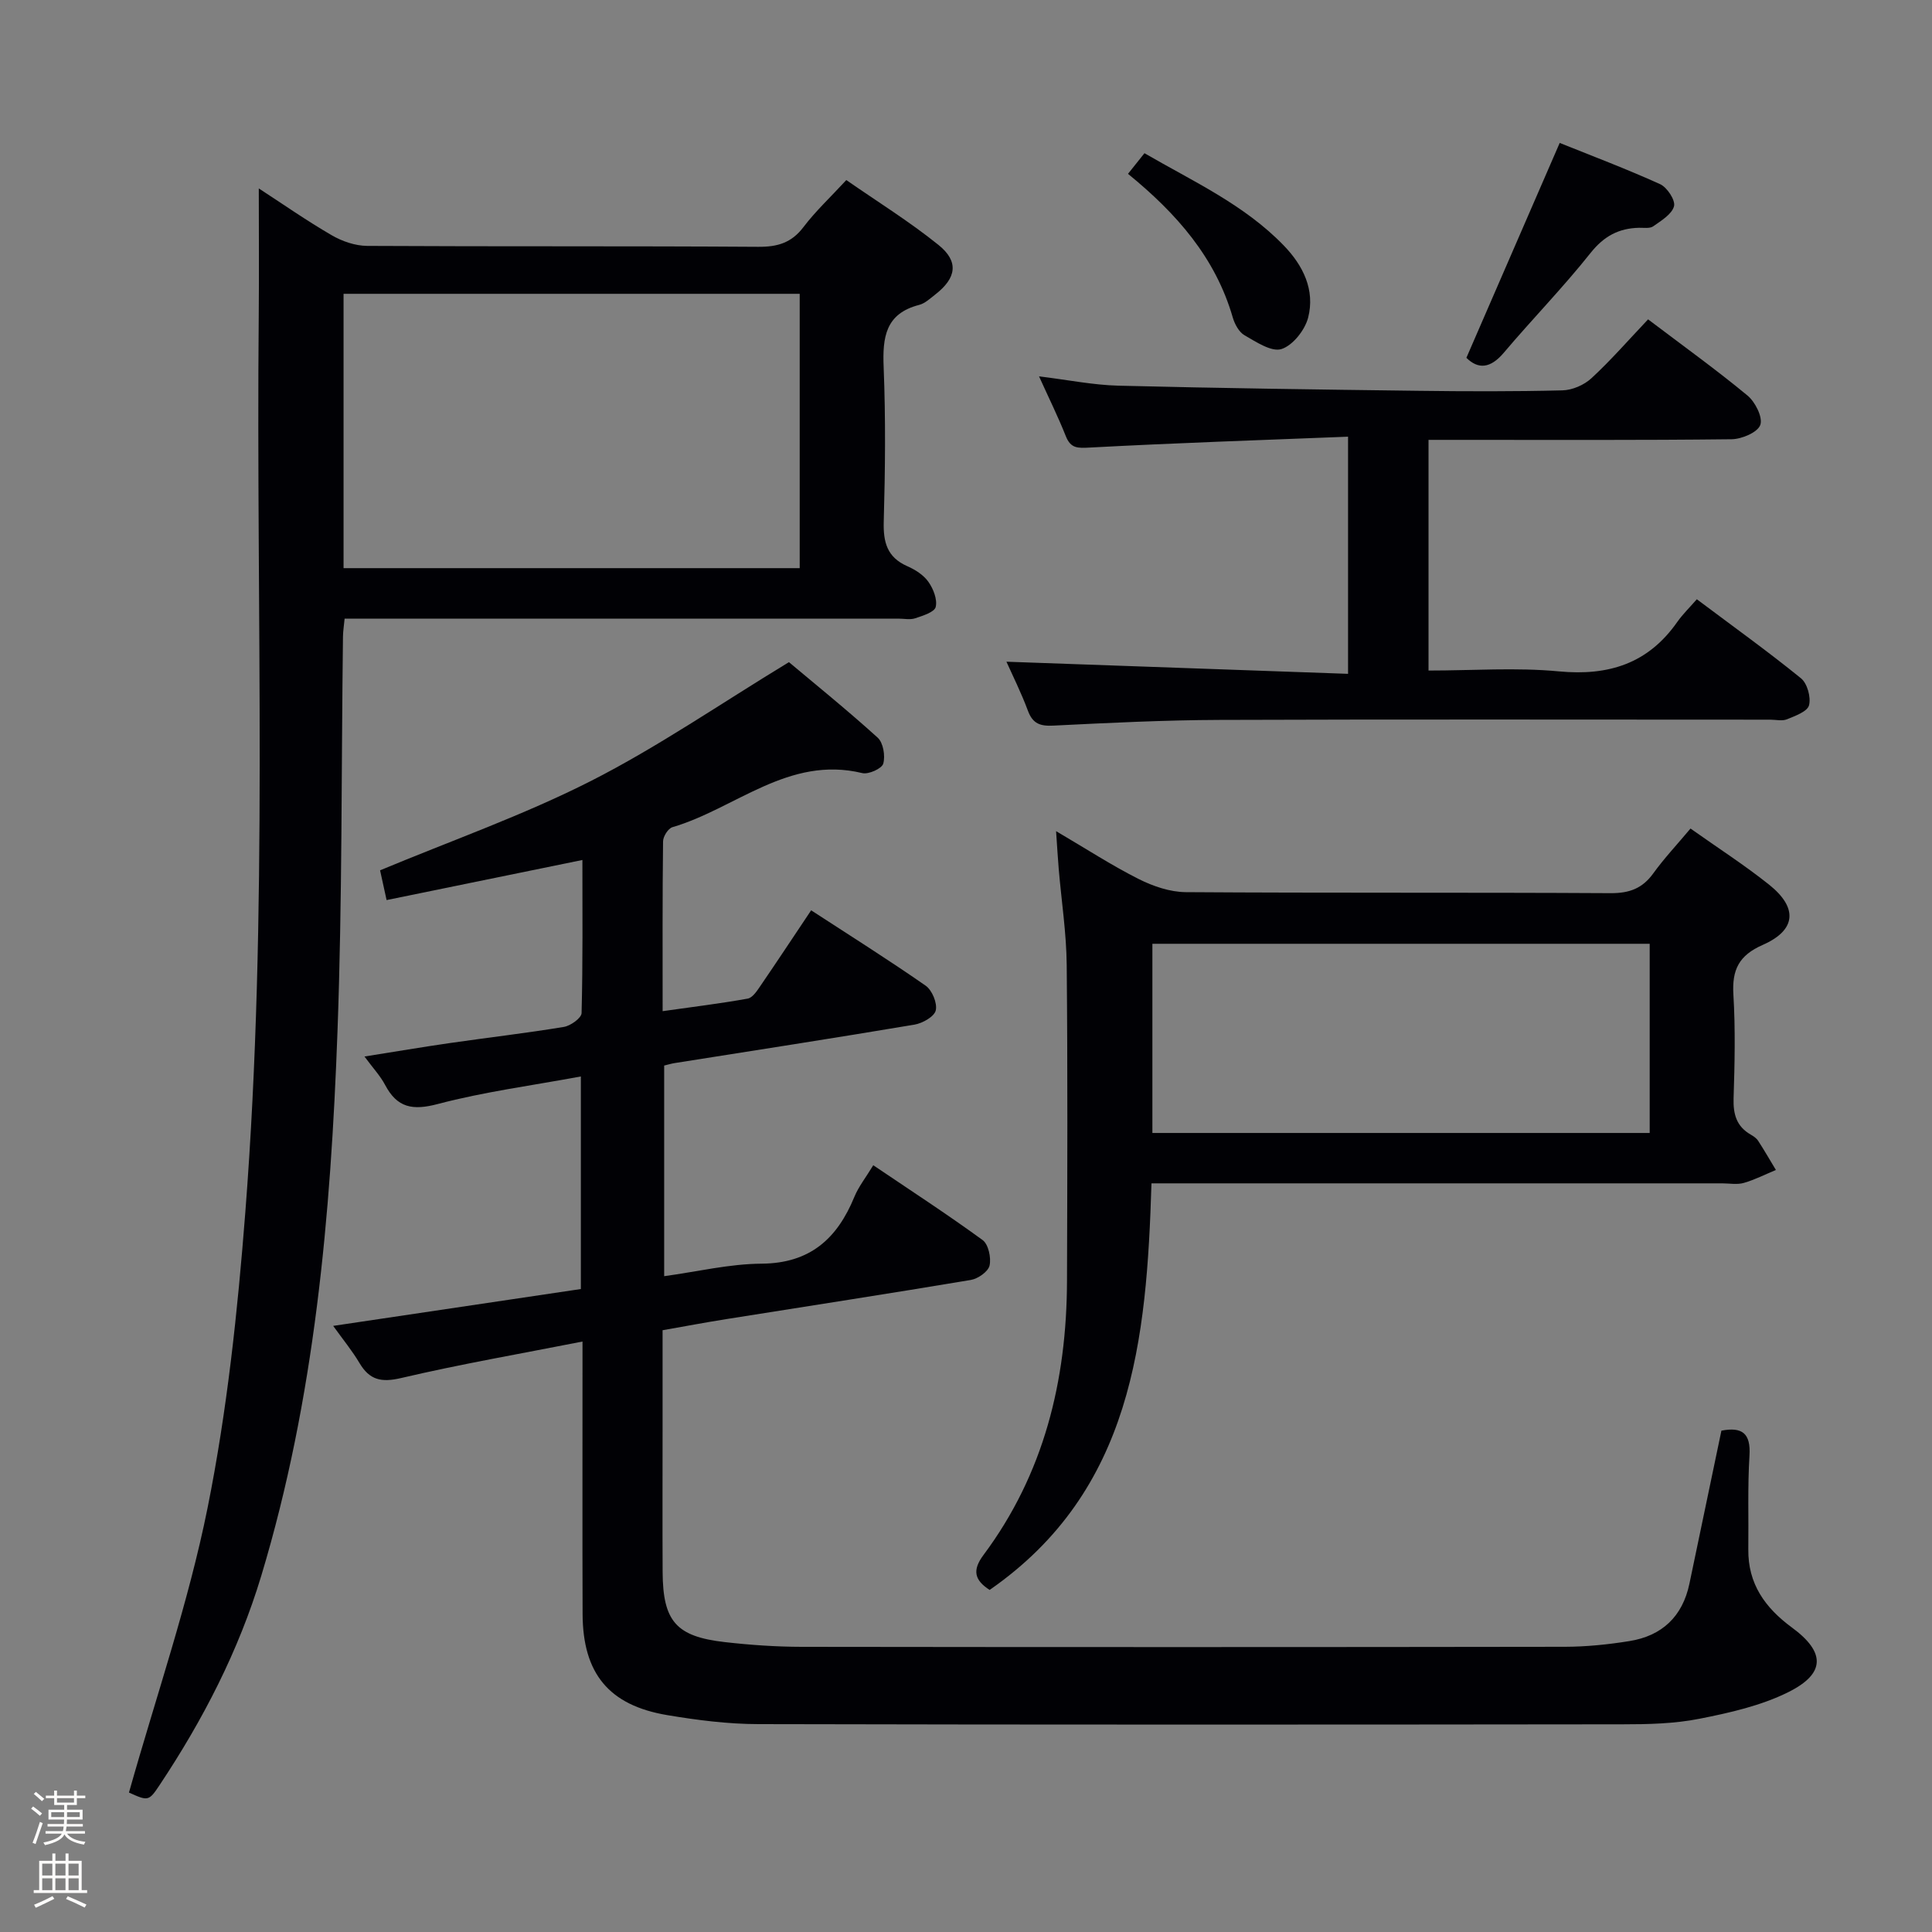 <svg enable-background="new 0 0 400 400" viewBox="0 0 400 400" xmlns="http://www.w3.org/2000/svg"><rect x="0" y="0" width="400" height="400" fill="#808080" stroke="none"/><path d="m6.44 374.46.42-.45c.65.47 1.27.95 1.85 1.44l-.45.49c-.65-.56-1.25-1.06-1.82-1.48m.93 7.33-.63-.26c.55-1.36 1.05-2.8 1.52-4.33.19.1.38.19.59.27-.46 1.29-.95 2.73-1.48 4.32m-.38-10.38.44-.42c.43.34 1.01.82 1.74 1.44l-.49.49c-.53-.51-1.09-1.01-1.69-1.51m2.5.35h1.72v-1.04h.59v1.04h3.52v-1.04h.59v1.04h1.75v.53h-1.75v1.42h-2.03v.97h3.22v2.03h-3.24c0 .35-.01.66-.03.93h3.32v.53h-3.37c-.03.27-.08.58-.15.94h3.96v.53h-3.71c.67.92 1.93 1.48 3.79 1.68-.13.24-.23.44-.29.59-2.13-.38-3.48-1.08-4.04-2.12-.43.97-1.77 1.72-4.03 2.23-.09-.19-.2-.37-.33-.55 2.1-.42 3.37-1.03 3.81-1.83h-3.36v-.53h3.58c.08-.29.13-.61.16-.94h-3.33v-.53h3.39c.02-.27.04-.58.04-.93h-3.23v-2.03h3.25v-.97h-2.07v-1.42h-1.73zm1.12 3.44v1h2.65c.01-.3.02-.44.01-.4v-.25-.35zm1.19-2h3.52v-.91h-3.52zm4.71 2h-2.63v.59c0 .15-.01.28-.01.4h2.64z" fill="#fcfbfa"/><path d="m13.56 383.74h.63v1.52h2.72v6.07h1.13v.6h-11.06v-.6h1.13v-6.07h2.73v-1.52h.63v1.52h2.1v-1.52zm-2.69 8.83.38.56c-1.24.63-2.53 1.25-3.85 1.85-.1-.21-.21-.42-.34-.63 1.36-.55 2.63-1.15 3.81-1.78m-2.13-4.27h2.1v-2.45h-2.1zm0 3.04h2.1v-2.46h-2.1zm2.72-3.04h2.1v-2.45h-2.1zm0 3.04h2.1v-2.46h-2.1zm6.07 3.6c-1.41-.71-2.7-1.3-3.86-1.78l.35-.56c1.45.62 2.75 1.19 3.88 1.72zm-1.25-9.09h-2.1v2.45h2.1zm-2.09 5.49h2.1v-2.46h-2.1z" fill="#fcfbfa"/><g fill="#010105"><path d="m80.04 186.35c-.56-2.56-.98-4.46-1.35-6.16 14.77-6.16 29.67-11.4 43.64-18.49 13.85-7.04 26.75-15.95 41.01-24.61 5.27 4.43 11.99 9.85 18.37 15.63 1.16 1.05 1.61 3.77 1.16 5.38-.29 1.03-3.05 2.28-4.35 1.96-15.26-3.69-26.25 7.37-39.3 11.2-.89.26-1.93 1.92-1.94 2.93-.14 11.46-.09 22.92-.09 35.16 6.27-.89 11.97-1.58 17.62-2.6 1.03-.19 1.96-1.66 2.68-2.71 3.38-4.94 6.68-9.94 10.45-15.57 8.04 5.23 16 10.24 23.7 15.6 1.34.93 2.45 3.61 2.1 5.12-.29 1.28-2.74 2.67-4.41 2.95-16.53 2.78-33.1 5.34-49.65 7.96-.64.1-1.26.29-2.17.51v43.61c6.84-.93 13.5-2.55 20.16-2.59 10.05-.07 15.67-5.19 19.22-13.84.87-2.12 2.36-3.98 3.91-6.54 7.68 5.19 15.3 10.14 22.64 15.49 1.2.88 1.8 3.65 1.44 5.27-.28 1.26-2.39 2.74-3.88 2.99-16.86 2.83-33.76 5.42-50.64 8.11-4.23.67-8.45 1.47-13.18 2.3v20.06c0 10-.04 20 .01 30 .06 10.2 2.78 13.36 12.88 14.51 5.28.6 10.61.97 15.92.98 52.66.07 105.32.07 157.98-.01 4.46-.01 8.97-.47 13.38-1.18 6.75-1.08 11.01-5.09 12.43-11.9 2.2-10.52 4.4-21.05 6.62-31.67 4.31-.82 6.1.55 5.81 5.18-.4 6.44-.16 12.91-.24 19.37-.09 7.15 3.45 12.11 9.04 16.22 6.96 5.11 6.95 9.52-.72 13.35-5.67 2.83-12.15 4.29-18.43 5.53-5.18 1.03-10.59 1.15-15.9 1.15-59.66.07-119.32.1-178.98-.04-6.28-.01-12.61-.82-18.82-1.86-12.11-2.03-17.5-8.63-17.54-20.96-.06-16.66-.01-33.33-.02-49.99 0-1.8 0-3.6 0-6.4-13 2.56-25.36 4.7-37.56 7.56-4.11.96-6.53.41-8.62-3.12-1.49-2.51-3.36-4.79-5.44-7.68 17.6-2.62 34.42-5.12 51.28-7.63 0-14.72 0-28.97 0-44.01-10.19 1.89-20.06 3.18-29.6 5.7-5.22 1.38-8.42.81-10.93-3.95-.99-1.87-2.49-3.47-4.27-5.88 6.31-1 11.96-1.96 17.63-2.78 7.88-1.14 15.8-2.05 23.66-3.35 1.39-.23 3.63-1.84 3.66-2.86.27-10.45.17-20.91.17-31.7-13.65 2.8-26.75 5.48-40.54 8.3z"/><path d="m26.7 371.13c5.64-20.01 12.31-39.21 16.28-58.96 4.04-20.11 6.22-40.69 7.81-61.18 4.81-61.82 2.2-123.79 2.78-185.7.08-8.61.01-17.21.01-26.28 4.88 3.17 9.85 6.65 15.09 9.69 2.16 1.26 4.87 2.19 7.34 2.21 26.99.15 53.97.01 80.96.19 3.99.03 6.9-.81 9.38-4.09 2.49-3.28 5.55-6.14 8.87-9.73 6.43 4.47 13.05 8.57 19.08 13.43 4.29 3.45 3.72 6.86-.67 10.27-1.05.81-2.12 1.84-3.34 2.15-6.98 1.8-7.59 6.71-7.34 12.88.43 10.64.32 21.32.02 31.98-.12 4.27.69 7.38 4.85 9.22 1.64.72 3.37 1.81 4.38 3.23 1.03 1.45 1.9 3.66 1.53 5.22-.26 1.08-2.67 1.82-4.25 2.35-1.05.35-2.31.07-3.48.07-36.32 0-72.63 0-108.95 0-1.8 0-3.6 0-5.7 0-.14 1.46-.32 2.56-.34 3.67-.35 27.3-.14 54.62-1.14 81.89-1.39 38.03-4.7 75.87-15.77 112.59-4.7 15.59-12.08 29.85-21.05 43.34-2.24 3.37-2.39 3.35-6.35 1.56zm44.43-253.5h94.44c0-19.05 0-37.8 0-56.8-31.6 0-62.95 0-94.44 0z"/><path d="m350 171.54c5.75 4.07 11.21 7.58 16.26 11.61 6.02 4.8 5.64 9.43-1.3 12.48-4.95 2.17-6.39 5.16-6.08 10.29.43 7.14.27 14.33.04 21.48-.1 3.3.61 5.83 3.57 7.52.57.33 1.18.74 1.52 1.28 1.28 1.97 2.45 4.01 3.67 6.03-2.21.92-4.36 2.02-6.64 2.68-1.39.4-2.98.09-4.48.09-37.32 0-74.64 0-111.96 0-1.96 0-3.91 0-6.2 0-.99 32.36-3.87 63.6-33.51 84.18-3.13-2.03-3.65-4.05-1.26-7.25 12.52-16.79 17.21-36.06 17.28-56.66.07-21.82.15-43.65-.06-65.47-.06-6.63-1.09-13.24-1.65-19.86-.19-2.25-.32-4.51-.55-7.86 6.32 3.71 11.57 7.13 17.14 9.93 2.97 1.49 6.47 2.68 9.73 2.7 29.32.2 58.64.04 87.97.21 3.87.02 6.57-.99 8.82-4.12 2.23-3.09 4.86-5.88 7.69-9.26zm-8.45 63.03c0-13.51 0-26.42 0-39.17-34.61 0-68.84 0-102.96 0v39.17z"/><path d="m341.22 66.12c7.45 5.64 14.2 10.49 20.59 15.78 1.6 1.33 3.2 4.52 2.64 6.08-.55 1.54-3.83 2.93-5.93 2.96-19 .22-38 .13-56.99.13-1.81 0-3.62 0-5.77 0v47.76c9.13 0 18.13-.67 26.98.17 10.33.98 18.49-1.62 24.52-10.23 1.14-1.62 2.59-3.02 4.05-4.7 7.57 5.68 14.73 10.81 21.56 16.36 1.31 1.06 2.1 3.93 1.67 5.59-.34 1.3-2.86 2.2-4.56 2.9-1 .41-2.3.08-3.47.08-38 0-76-.09-113.99.05-11.47.04-22.95.61-34.42 1.18-2.73.14-4.28-.38-5.28-3.08-1.37-3.69-3.14-7.23-4.45-10.15 23.43.83 46.82 1.66 70.73 2.51 0-16.63 0-32.31 0-49.1-17.94.71-35.69 1.3-53.43 2.25-2.53.13-3.98.23-5.01-2.37-1.58-3.98-3.48-7.82-5.54-12.37 6 .73 11.21 1.8 16.45 1.93 20.64.52 41.28.8 61.93 1.06 10 .13 20 .16 29.99-.09 2.05-.05 4.49-1.11 6.01-2.52 4.03-3.72 7.64-7.88 11.72-12.18z"/><path d="m303.6 74.08c6.41-14.77 12.72-29.3 19.32-44.49 6.53 2.63 13.77 5.36 20.79 8.54 1.45.66 3.2 3.33 2.88 4.56-.44 1.67-2.65 2.99-4.3 4.16-.7.5-1.94.29-2.93.31-4.21.09-7.28 1.73-10.05 5.21-5.68 7.15-12.09 13.71-17.99 20.69-2.77 3.26-5.29 3.42-7.72 1.02z"/><path d="m233.54 35.99c1.26-1.58 2.18-2.72 3.41-4.27 10.04 5.83 20.65 10.63 28.86 19.13 4.01 4.15 6.48 9.2 5.03 14.9-.66 2.58-3.18 5.77-5.53 6.52-2.07.65-5.24-1.48-7.65-2.86-1.15-.66-2.03-2.31-2.43-3.68-3.57-12.35-11.57-21.49-21.69-29.74z"/></g></svg>
